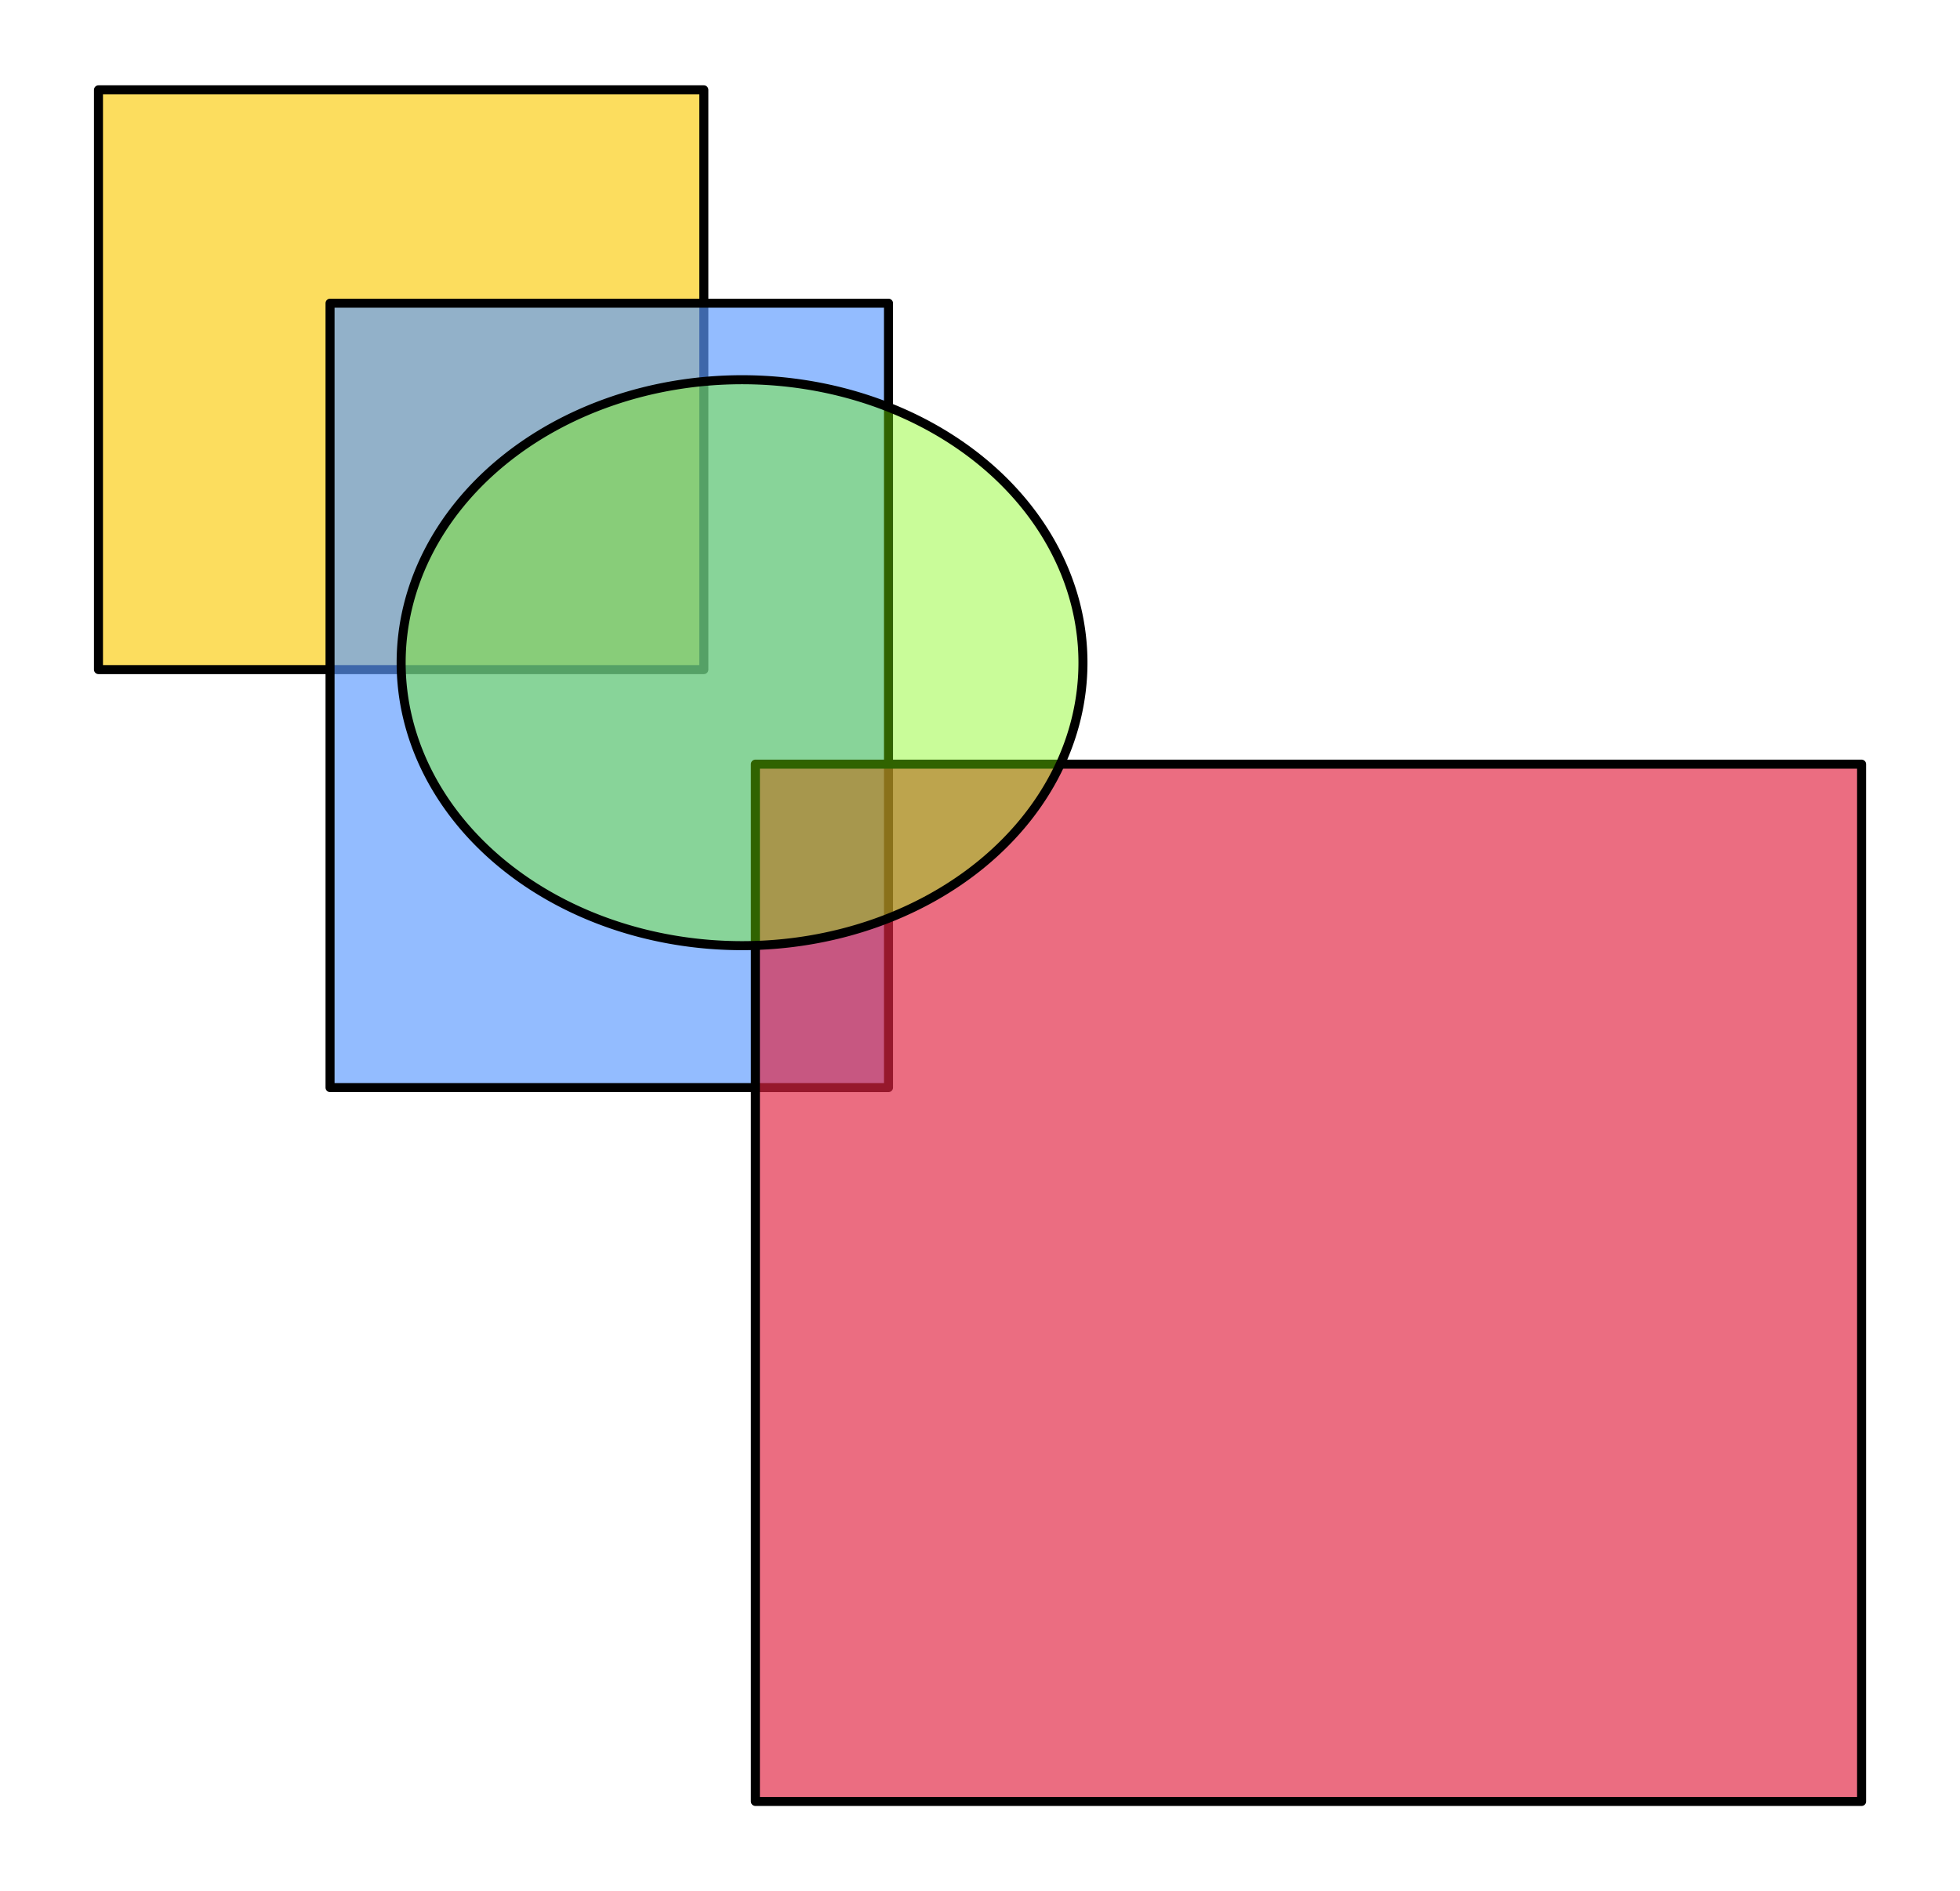 <?xml version="1.0" encoding="UTF-8"?>
<svg version="1.1" viewBox="0 0 1303.1 1257.4" xmlns="http://www.w3.org/2000/svg">
 <g transform="translate(3,3)" stroke="#000" stroke-linecap="round" stroke-linejoin="round" stroke-width="6">
  <g fill-opacity=".667">
   <path id="yellow_rect" d="m62.469 56.727h402.47v385.46h-402.47z" fill="#facc0e"/>
   <path id="blue_rect" d="m216.43 198.58h371.29v521.51h-371.29z" fill="#5e9aff"/>
   <path id="red_rect" d="m499.22 505.05h735.45v689.65h-735.45z" fill="#e12442"/>
  </g>
  <path d="m717 437.59a226.65 188.13 0 0 0-226.65-188.13 226.65 188.13 0 0 0-226.65 188.13 226.65 188.13 0 0 0 226.65 188.13 226.65 188.13 0 0 0 226.65-188.13z" fill="#78f900" fill-opacity=".4"/>
 </g>
</svg>

